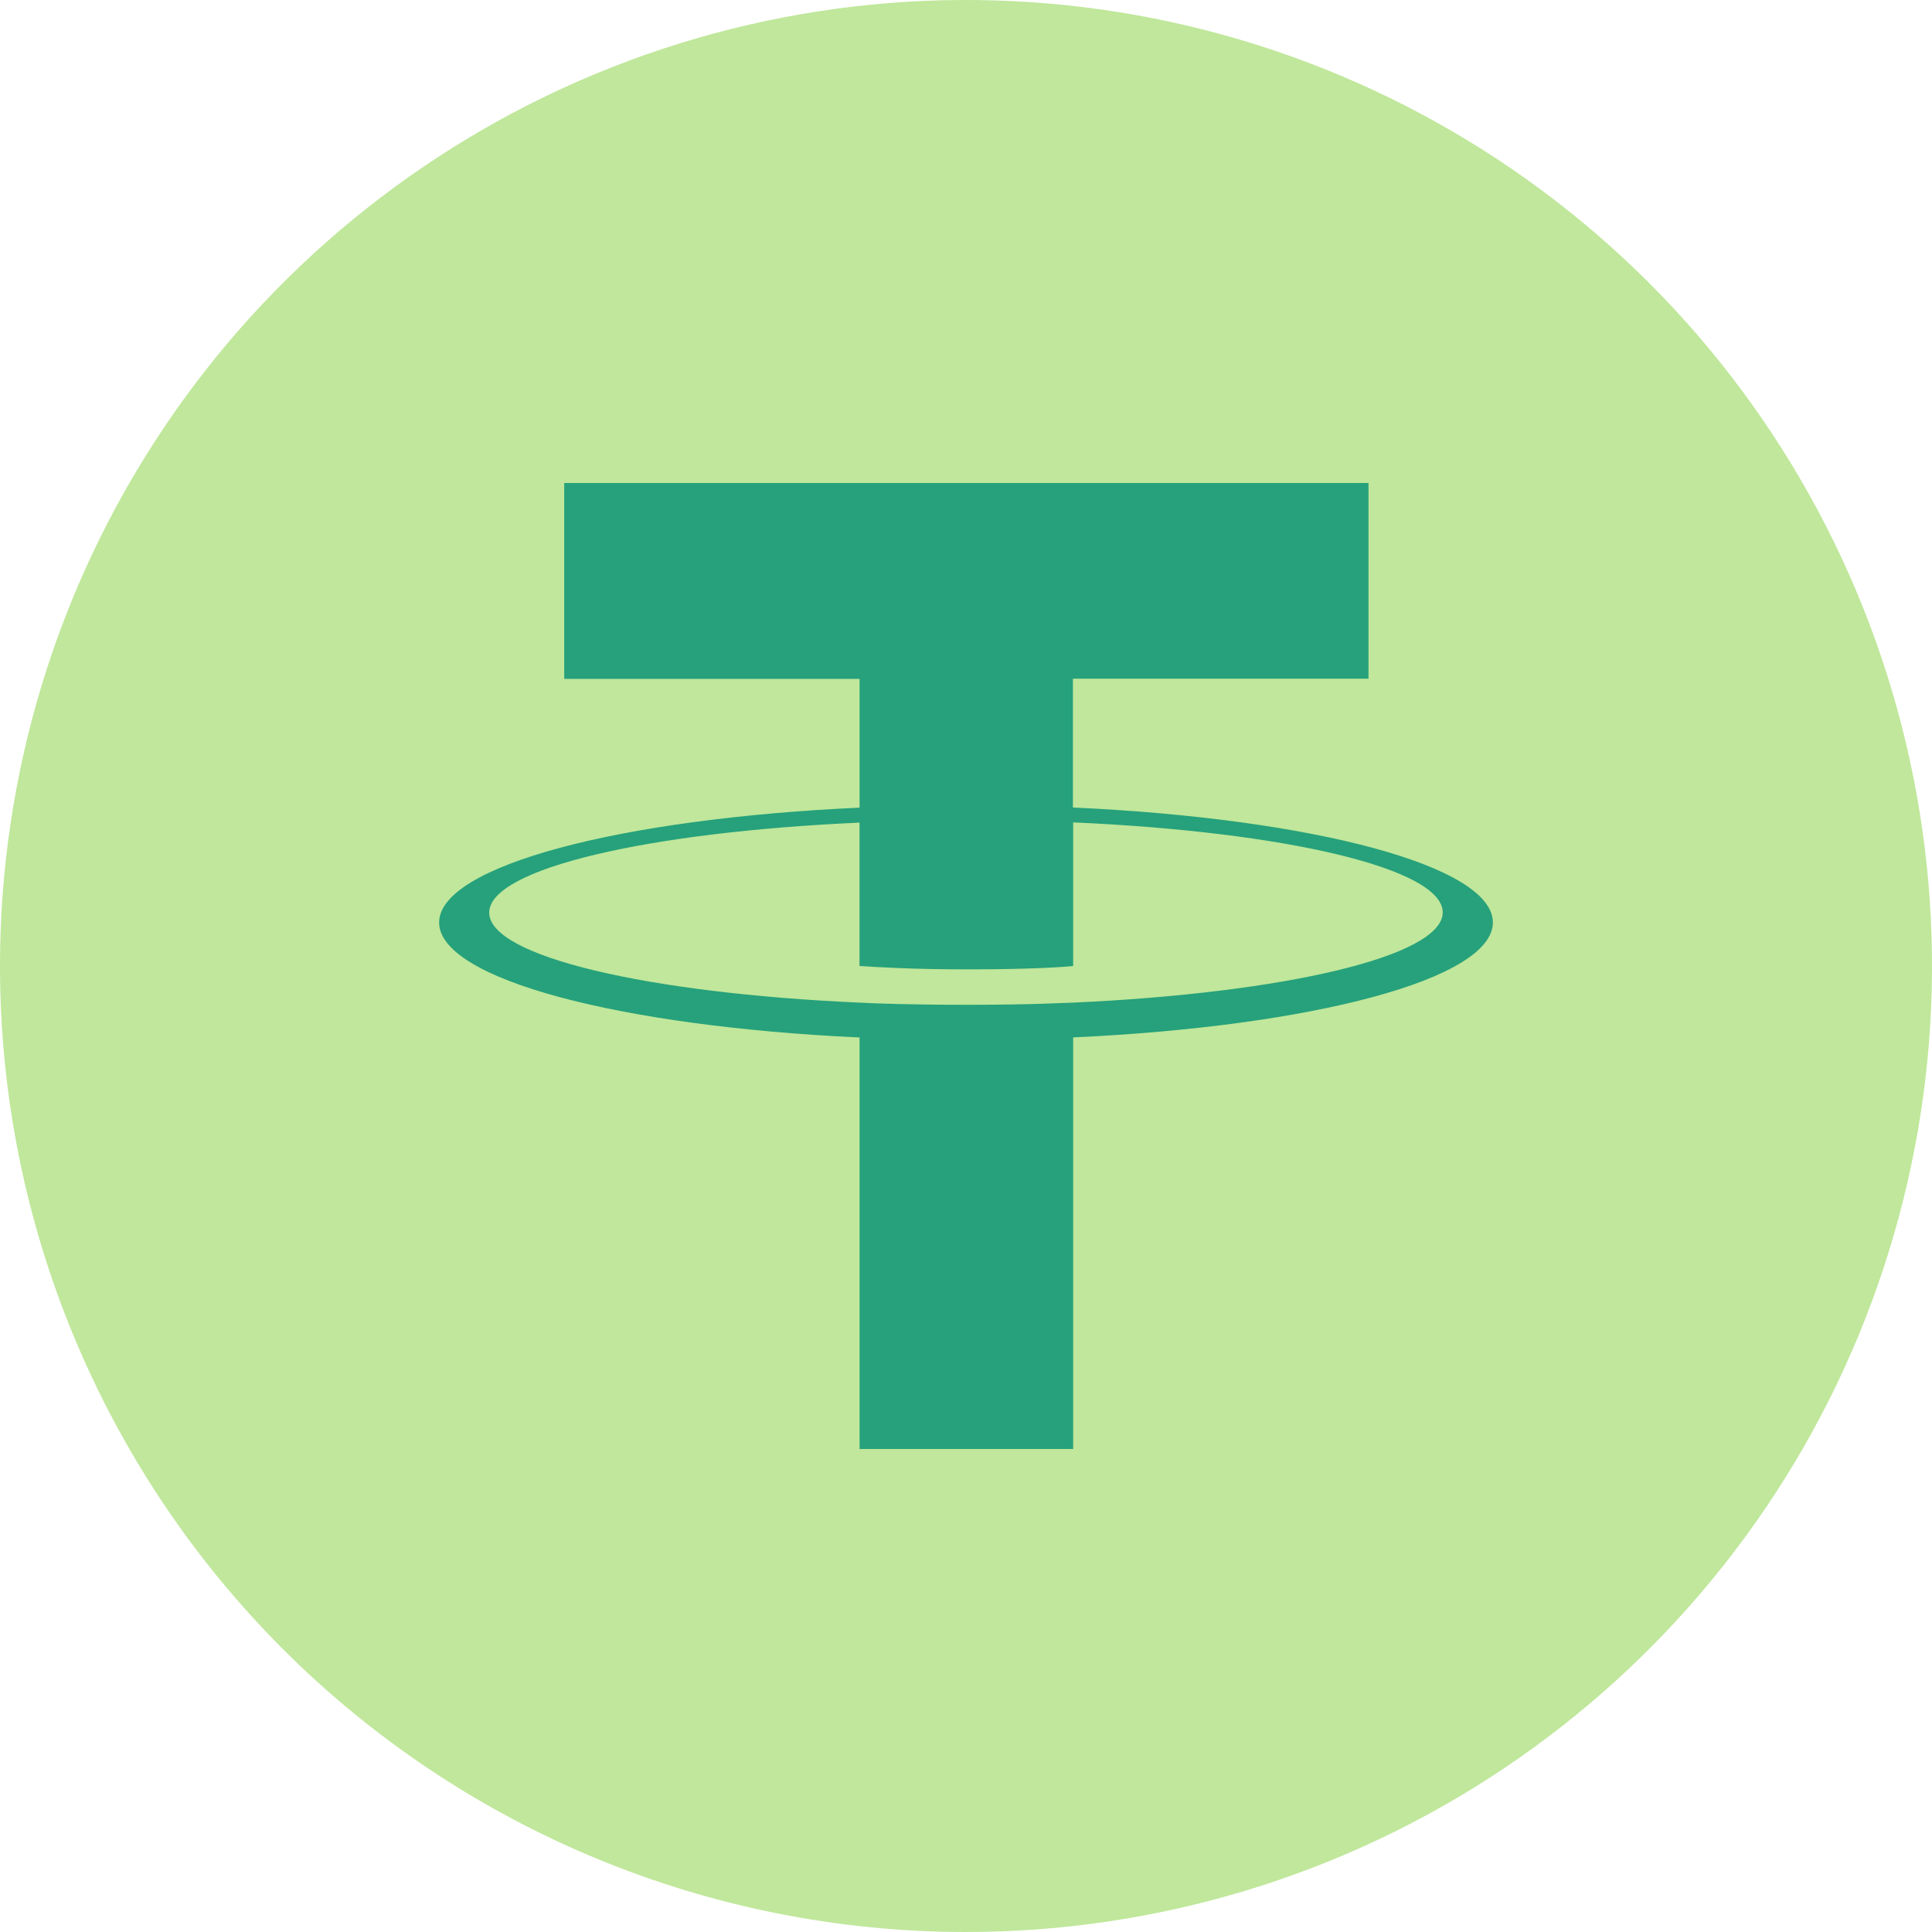 <svg width="48" height="48" viewBox="0 0 48 48" fill="none" xmlns="http://www.w3.org/2000/svg">
<g clip-path="url(#clip0_205_87)">
<path d="M24 48C28.747 48 33.387 46.592 37.334 43.955C41.281 41.318 44.357 37.57 46.173 33.184C47.99 28.799 48.465 23.973 47.539 19.318C46.613 14.662 44.327 10.386 40.971 7.029C37.614 3.673 33.338 1.387 28.682 0.461C24.027 -0.465 19.201 0.01 14.816 1.827C10.43 3.643 6.682 6.72 4.045 10.666C1.408 14.613 0 19.253 0 24C0 30.365 2.529 36.47 7.029 40.971C11.53 45.471 17.635 48 24 48Z" fill="#C0E79B"/>
<path d="M26.656 20.062V16.862H34V12H14.018V16.866H21.356V20.066C15.394 20.338 10.91 21.514 10.91 22.92C10.91 24.326 15.396 25.5 21.356 25.776V36H26.662V25.774C32.616 25.5 37.09 24.326 37.09 22.918C37.09 21.51 32.612 20.336 26.656 20.062ZM26.656 24.91C26.506 24.91 25.738 24.964 24.026 24.964C22.656 24.964 21.696 24.93 21.354 24.91C16.09 24.676 12.154 23.764 12.154 22.674C12.154 21.584 16.084 20.674 21.354 20.438V24C21.702 24.024 22.684 24.084 24.05 24.084C25.686 24.084 26.506 24.018 26.662 24V20.432C31.922 20.664 35.844 21.576 35.844 22.668C35.844 23.76 31.916 24.67 26.664 24.91H26.656Z" fill="#26A17B"/>
</g>
<defs>
<clipPath id="clip0_205_87">
<rect width="48" height="48" fill="white"/>
</clipPath>
</defs>
</svg>
